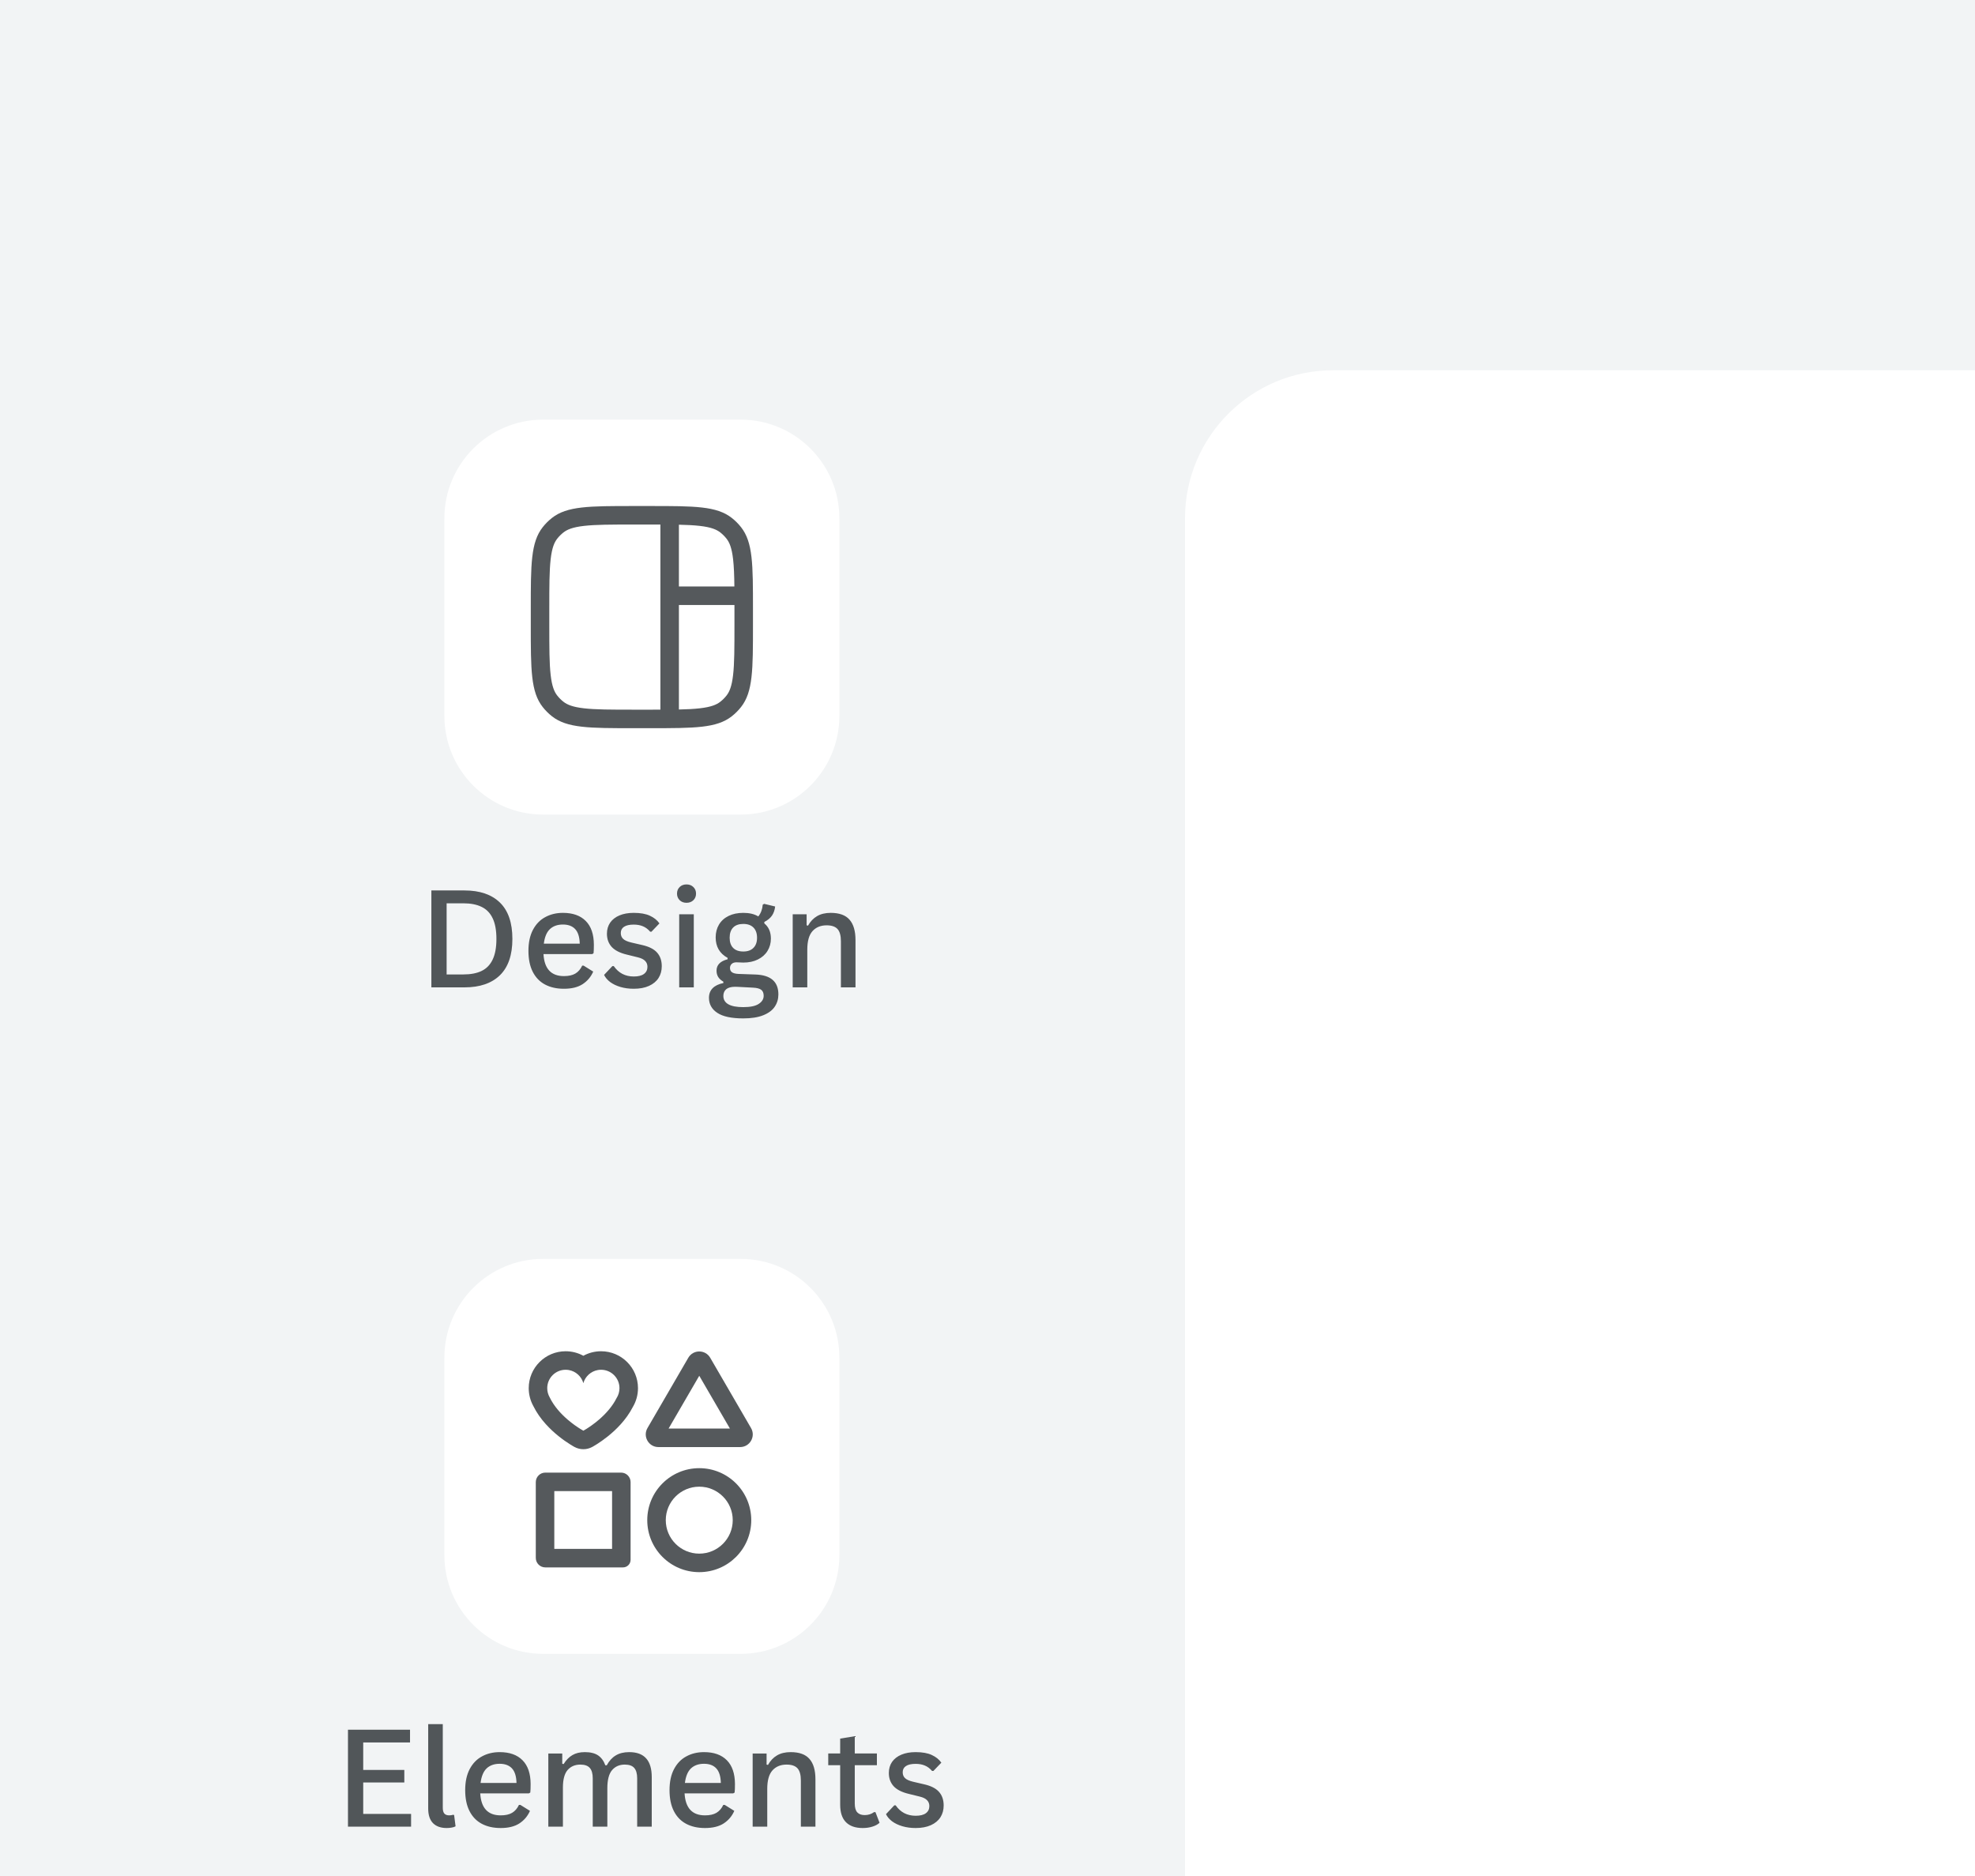 <svg width="160" height="152" viewBox="0 0 160 152" fill="none" xmlns="http://www.w3.org/2000/svg">
<rect width="160" height="152" fill="#40576D" fill-opacity="0.07"/>
<g clip-path="url(#clip0_6839_89875)">
<mask id="mask0_6839_89875" style="mask-type:alpha" maskUnits="userSpaceOnUse" x="16" y="16" width="72" height="722">
<rect x="20" y="16" width="64" height="682" fill="#D9D9D9"/>
</mask>
<g mask="url(#mask0_6839_89875)">
<g filter="url(#filter0_dd_6839_89875)">
<path d="M36 40C36 35.582 39.582 32 44 32H60C64.418 32 68 35.582 68 40V56C68 60.418 64.418 64 60 64H44C39.582 64 36 60.418 36 56V40Z" fill="white"/>
<path fill-rule="evenodd" clip-rule="evenodd" d="M43 47.325C43 43.735 43 41.94 43.966 40.714C44.185 40.436 44.436 40.185 44.714 39.966C45.94 39 47.735 39 51.325 39H52.675C56.265 39 58.06 39 59.286 39.966C59.564 40.185 59.815 40.436 60.034 40.714C61 41.94 61 43.735 61 47.325V48.675C61 52.265 61 54.06 60.034 55.286C59.815 55.564 59.564 55.815 59.286 56.034C58.06 57 56.265 57 52.675 57H51.325C47.735 57 45.94 57 44.714 56.034C44.436 55.815 44.185 55.564 43.966 55.286C43 54.06 43 52.265 43 48.675V47.325ZM51.325 40.5H52.675C52.964 40.5 53.239 40.5 53.5 40.501L53.5 55.499C53.239 55.5 52.964 55.5 52.675 55.5H51.325C49.494 55.5 48.249 55.498 47.304 55.389C46.39 55.284 45.948 55.096 45.643 54.856C45.458 54.71 45.29 54.542 45.144 54.357C44.904 54.052 44.716 53.61 44.611 52.696C44.502 51.751 44.5 50.506 44.5 48.675V47.325C44.5 45.494 44.502 44.249 44.611 43.304C44.716 42.39 44.904 41.948 45.144 41.643C45.29 41.458 45.458 41.29 45.643 41.144C45.948 40.904 46.39 40.716 47.304 40.611C48.249 40.502 49.494 40.5 51.325 40.5ZM55 55.486C55.666 55.472 56.219 55.444 56.696 55.389C57.61 55.284 58.052 55.096 58.357 54.856C58.542 54.71 58.71 54.542 58.856 54.357C59.096 54.052 59.284 53.61 59.389 52.696C59.498 51.751 59.5 50.506 59.5 48.675V47.325C59.5 47.221 59.5 47.119 59.5 47.018H55L55 55.486ZM59.494 45.518C59.484 44.614 59.458 43.899 59.389 43.304C59.284 42.39 59.096 41.948 58.856 41.643C58.71 41.458 58.542 41.29 58.357 41.144C58.052 40.904 57.61 40.716 56.696 40.611C56.219 40.556 55.666 40.528 55 40.514V45.518H59.494Z" fill="#0E1318" fill-opacity="0.7"/>
</g>
<path d="M37.627 72.147C38.87 72.147 39.827 72.475 40.501 73.13C41.174 73.786 41.51 74.767 41.51 76.074C41.51 77.377 41.174 78.358 40.501 79.017C39.827 79.672 38.87 80 37.627 80H34.947V72.147H37.627ZM37.536 78.953C38.134 78.953 38.628 78.858 39.018 78.668C39.412 78.478 39.709 78.172 39.91 77.749C40.114 77.323 40.216 76.765 40.216 76.074C40.216 75.379 40.114 74.82 39.91 74.398C39.709 73.975 39.412 73.669 39.018 73.48C38.628 73.286 38.134 73.189 37.536 73.189H36.182V78.953H37.536ZM47.972 77.304H44.029C44.097 78.493 44.649 79.087 45.684 79.087C46.067 79.087 46.375 79.019 46.607 78.883C46.844 78.743 47.03 78.528 47.166 78.238H47.279L48.058 78.722C47.875 79.144 47.59 79.483 47.204 79.737C46.821 79.987 46.314 80.113 45.684 80.113C45.093 80.113 44.583 79.998 44.153 79.769C43.723 79.54 43.392 79.196 43.159 78.738C42.926 78.279 42.81 77.714 42.81 77.04C42.81 76.367 42.932 75.8 43.175 75.338C43.419 74.876 43.752 74.532 44.174 74.307C44.597 74.078 45.073 73.963 45.603 73.963C46.401 73.963 47.017 74.181 47.451 74.618C47.888 75.055 48.108 75.698 48.111 76.546C48.111 76.865 48.102 77.096 48.084 77.239L47.972 77.304ZM46.967 76.46C46.953 75.92 46.829 75.526 46.597 75.279C46.367 75.032 46.036 74.908 45.603 74.908C45.166 74.908 44.815 75.032 44.55 75.279C44.289 75.526 44.124 75.92 44.056 76.46H46.967ZM51.339 80.113C50.953 80.113 50.595 80.064 50.265 79.968C49.939 79.871 49.662 79.739 49.433 79.57C49.207 79.398 49.042 79.205 48.938 78.99L49.61 78.276H49.723C50.113 78.838 50.654 79.119 51.345 79.119C51.706 79.119 51.98 79.051 52.166 78.915C52.356 78.775 52.451 78.582 52.451 78.335C52.451 78.142 52.389 77.982 52.263 77.857C52.141 77.728 51.946 77.631 51.678 77.567L50.786 77.347C50.227 77.214 49.818 77.007 49.556 76.724C49.298 76.437 49.169 76.081 49.169 75.655C49.169 75.308 49.257 75.007 49.433 74.752C49.612 74.498 49.864 74.303 50.19 74.167C50.516 74.031 50.899 73.963 51.339 73.963C51.88 73.963 52.315 74.04 52.645 74.194C52.977 74.344 53.237 74.552 53.423 74.817L52.779 75.488H52.671C52.496 75.284 52.299 75.137 52.081 75.048C51.866 74.958 51.619 74.914 51.339 74.914C50.992 74.914 50.731 74.973 50.555 75.091C50.38 75.205 50.292 75.374 50.292 75.596C50.292 75.793 50.356 75.952 50.485 76.074C50.614 76.195 50.838 76.294 51.157 76.369L52.016 76.568C52.575 76.693 52.979 76.897 53.23 77.18C53.484 77.463 53.611 77.832 53.611 78.287C53.611 78.648 53.524 78.967 53.348 79.243C53.173 79.515 52.915 79.728 52.575 79.882C52.234 80.036 51.823 80.113 51.339 80.113ZM55.615 73.147C55.389 73.147 55.205 73.077 55.062 72.937C54.918 72.797 54.847 72.618 54.847 72.4C54.847 72.185 54.918 72.008 55.062 71.868C55.205 71.728 55.389 71.659 55.615 71.659C55.84 71.659 56.025 71.728 56.168 71.868C56.315 72.008 56.388 72.185 56.388 72.4C56.388 72.618 56.317 72.797 56.173 72.937C56.03 73.077 55.844 73.147 55.615 73.147ZM55.024 80V74.076H56.206V80H55.024ZM60.212 82.514C59.256 82.514 58.554 82.363 58.107 82.062C57.659 81.765 57.435 81.361 57.435 80.849C57.435 80.526 57.536 80.265 57.736 80.064C57.937 79.864 58.225 79.726 58.601 79.651V79.538C58.411 79.427 58.272 79.3 58.182 79.157C58.093 79.01 58.048 78.84 58.048 78.647C58.048 78.185 58.347 77.877 58.945 77.723V77.61C58.3 77.255 57.978 76.702 57.978 75.95C57.978 75.56 58.068 75.214 58.247 74.914C58.426 74.613 58.683 74.38 59.02 74.215C59.357 74.047 59.756 73.963 60.218 73.963C60.712 73.963 61.117 74.06 61.432 74.253C61.639 73.995 61.759 73.678 61.791 73.302L61.904 73.232L62.796 73.447C62.764 73.737 62.678 73.984 62.538 74.189C62.398 74.389 62.193 74.559 61.92 74.699V74.817C62.275 75.107 62.452 75.517 62.452 76.047C62.452 76.416 62.361 76.749 62.178 77.046C61.999 77.34 61.74 77.57 61.399 77.739C61.063 77.907 60.669 77.991 60.218 77.991C60.178 77.991 60.094 77.988 59.965 77.981C59.822 77.973 59.72 77.97 59.659 77.97C59.498 77.97 59.371 78.013 59.278 78.099C59.185 78.185 59.138 78.294 59.138 78.426C59.138 78.58 59.192 78.697 59.299 78.775C59.41 78.854 59.584 78.899 59.82 78.91L61.185 78.958C62.434 78.997 63.059 79.534 63.059 80.569C63.059 80.938 62.962 81.268 62.769 81.558C62.576 81.851 62.266 82.084 61.84 82.256C61.417 82.428 60.875 82.514 60.212 82.514ZM60.218 77.094C60.569 77.094 60.841 76.998 61.034 76.804C61.231 76.611 61.33 76.337 61.33 75.982C61.33 75.624 61.233 75.349 61.04 75.155C60.846 74.958 60.572 74.86 60.218 74.86C59.86 74.86 59.586 74.957 59.396 75.15C59.206 75.343 59.111 75.621 59.111 75.982C59.111 76.337 59.206 76.611 59.396 76.804C59.586 76.998 59.86 77.094 60.218 77.094ZM60.212 81.601C60.789 81.601 61.208 81.513 61.469 81.337C61.734 81.165 61.867 80.947 61.867 80.682C61.867 80.457 61.799 80.294 61.663 80.193C61.53 80.093 61.304 80.036 60.986 80.022L59.74 79.957L59.541 79.952C59.222 79.955 58.986 80.022 58.832 80.15C58.678 80.283 58.601 80.464 58.601 80.693C58.601 80.99 58.735 81.216 59.004 81.37C59.273 81.524 59.675 81.601 60.212 81.601ZM64.219 80V74.076H65.347V74.973L65.46 74.999C65.65 74.659 65.895 74.401 66.196 74.226C66.497 74.051 66.864 73.963 67.297 73.963C67.995 73.963 68.504 74.147 68.822 74.516C69.144 74.881 69.306 75.431 69.306 76.165V80H68.124V76.267C68.124 75.805 68.033 75.474 67.85 75.273C67.668 75.073 67.374 74.973 66.969 74.973C66.486 74.973 66.103 75.13 65.82 75.445C65.54 75.76 65.401 76.26 65.401 76.944V80H64.219Z" fill="#0E1318" fill-opacity="0.7"/>
<g filter="url(#filter1_dd_6839_89875)">
<path d="M36 108C36 103.582 39.582 100 44 100H60C64.418 100 68 103.582 68 108V124C68 128.418 64.418 132 60 132H44C39.582 132 36 128.418 36 124V108Z" fill="white"/>
<path fill-rule="evenodd" clip-rule="evenodd" d="M46.549 115.242C46.771 115.361 47.015 115.42 47.259 115.42C47.503 115.42 47.747 115.361 47.969 115.241L47.972 115.24L47.976 115.238L47.985 115.233L48.012 115.218C48.033 115.206 48.061 115.19 48.096 115.17C48.164 115.13 48.258 115.074 48.371 115.002C48.595 114.859 48.9 114.651 49.236 114.383C49.874 113.872 50.714 113.071 51.262 112.008C51.53 111.559 51.685 111.032 51.685 110.474C51.685 108.822 50.346 107.483 48.694 107.483C48.173 107.483 47.684 107.616 47.259 107.849C46.833 107.616 46.344 107.483 45.824 107.483C44.172 107.483 42.833 108.822 42.833 110.474C42.833 110.993 42.966 111.484 43.201 111.912C43.742 113.014 44.603 113.841 45.256 114.365C45.598 114.64 45.91 114.852 46.14 114.998C46.255 115.072 46.351 115.129 46.421 115.17C46.456 115.19 46.485 115.207 46.507 115.219L46.534 115.234L46.543 115.239L46.547 115.241L46.549 115.242ZM44.531 111.217C44.882 111.948 45.448 112.557 45.974 113.011C46.395 113.375 46.791 113.638 47.029 113.785C47.172 113.874 47.258 113.92 47.258 113.92C47.258 113.92 47.345 113.874 47.488 113.785C47.726 113.638 48.121 113.373 48.542 113.009C49.052 112.567 49.6 111.979 49.952 111.275C50.099 111.043 50.185 110.769 50.185 110.474C50.185 109.651 49.517 108.983 48.694 108.983C48.604 108.983 48.516 108.991 48.43 109.006C47.866 109.107 47.412 109.524 47.259 110.067C47.105 109.524 46.651 109.107 46.087 109.006C46.002 108.991 45.914 108.983 45.824 108.983C45 108.983 44.333 109.65 44.333 110.474C44.333 110.745 44.405 110.998 44.531 111.217Z" fill="#0E1318" fill-opacity="0.7"/>
<path fill-rule="evenodd" clip-rule="evenodd" d="M57.536 108.011C57.141 107.33 56.157 107.33 55.761 108.011L52.454 113.705C52.057 114.39 52.55 115.247 53.342 115.247H59.956C60.747 115.247 61.241 114.39 60.843 113.705L57.536 108.011ZM56.649 109.47L54.164 113.747H59.133L56.649 109.47Z" fill="#0E1318" fill-opacity="0.7"/>
<path fill-rule="evenodd" clip-rule="evenodd" d="M60.861 121.168C60.861 123.495 58.975 125.381 56.649 125.381C54.322 125.381 52.436 123.495 52.436 121.168C52.436 118.842 54.322 116.956 56.649 116.956C58.975 116.956 60.861 118.842 60.861 121.168ZM59.361 121.168C59.361 122.666 58.147 123.881 56.649 123.881C55.151 123.881 53.936 122.666 53.936 121.168C53.936 119.67 55.151 118.456 56.649 118.456C58.147 118.456 59.361 119.67 59.361 121.168Z" fill="#0E1318" fill-opacity="0.7"/>
<path fill-rule="evenodd" clip-rule="evenodd" d="M43.406 118.086C43.406 117.661 43.751 117.316 44.176 117.316H50.317C50.742 117.316 51.086 117.661 51.086 118.086V124.38C51.086 124.72 50.811 124.996 50.471 124.996H44.176C43.751 124.996 43.406 124.651 43.406 124.226V118.086ZM44.906 123.496V118.816H49.586V123.496H44.906Z" fill="#0E1318" fill-opacity="0.7"/>
</g>
<path d="M29.425 144.423V146.969H33.303V148H28.19V140.147H33.217V141.179H29.425V143.408H32.755V144.423H29.425ZM36.188 148.113C35.711 148.113 35.342 147.982 35.081 147.721C34.82 147.456 34.689 147.058 34.689 146.528V139.696H35.871V146.469C35.871 146.688 35.914 146.845 35.999 146.942C36.085 147.039 36.216 147.087 36.392 147.087C36.492 147.087 36.599 147.071 36.714 147.039L36.789 147.06L36.907 147.973C36.832 148.02 36.73 148.054 36.601 148.075C36.476 148.1 36.338 148.113 36.188 148.113ZM42.848 145.304H38.905C38.973 146.493 39.525 147.087 40.56 147.087C40.943 147.087 41.251 147.019 41.483 146.883C41.72 146.743 41.906 146.528 42.042 146.238H42.155L42.934 146.722C42.751 147.144 42.466 147.483 42.08 147.737C41.697 147.987 41.19 148.113 40.56 148.113C39.969 148.113 39.459 147.998 39.029 147.769C38.599 147.54 38.268 147.196 38.035 146.738C37.802 146.279 37.686 145.714 37.686 145.041C37.686 144.367 37.808 143.8 38.051 143.338C38.295 142.876 38.628 142.532 39.05 142.307C39.473 142.077 39.949 141.963 40.479 141.963C41.278 141.963 41.893 142.181 42.327 142.618C42.764 143.055 42.984 143.698 42.987 144.546C42.987 144.865 42.978 145.096 42.96 145.239L42.848 145.304ZM41.843 144.46C41.829 143.92 41.705 143.526 41.473 143.279C41.243 143.032 40.912 142.908 40.479 142.908C40.042 142.908 39.691 143.032 39.426 143.279C39.165 143.526 39 143.92 38.932 144.46H41.843ZM44.421 148V142.076H45.549V142.908L45.662 142.93C45.863 142.604 46.099 142.362 46.371 142.205C46.643 142.043 46.978 141.963 47.376 141.963C47.83 141.963 48.188 142.051 48.45 142.226C48.711 142.402 48.908 142.67 49.041 143.032H49.153C49.347 142.674 49.59 142.407 49.884 142.231C50.177 142.052 50.541 141.963 50.974 141.963C51.59 141.963 52.048 142.133 52.349 142.473C52.65 142.81 52.8 143.315 52.8 143.988V148H51.619V144.09C51.619 143.703 51.538 143.42 51.377 143.241C51.219 143.062 50.965 142.973 50.614 142.973C50.185 142.973 49.841 143.123 49.583 143.424C49.329 143.725 49.202 144.215 49.202 144.896V148H48.02V144.09C48.02 143.703 47.94 143.42 47.778 143.241C47.621 143.062 47.367 142.973 47.016 142.973C46.586 142.973 46.242 143.119 45.984 143.413C45.73 143.707 45.603 144.181 45.603 144.836V148H44.421ZM59.401 145.304H55.459C55.527 146.493 56.078 147.087 57.113 147.087C57.496 147.087 57.804 147.019 58.037 146.883C58.273 146.743 58.46 146.528 58.596 146.238H58.709L59.487 146.722C59.305 147.144 59.02 147.483 58.633 147.737C58.25 147.987 57.743 148.113 57.113 148.113C56.523 148.113 56.012 147.998 55.583 147.769C55.153 147.54 54.822 147.196 54.589 146.738C54.356 146.279 54.24 145.714 54.24 145.041C54.24 144.367 54.361 143.8 54.605 143.338C54.849 142.876 55.181 142.532 55.604 142.307C56.026 142.077 56.503 141.963 57.033 141.963C57.831 141.963 58.447 142.181 58.88 142.618C59.317 143.055 59.537 143.698 59.541 144.546C59.541 144.865 59.532 145.096 59.514 145.239L59.401 145.304ZM58.397 144.46C58.383 143.92 58.259 143.526 58.026 143.279C57.797 143.032 57.466 142.908 57.033 142.908C56.596 142.908 56.245 143.032 55.98 143.279C55.719 143.526 55.554 143.92 55.486 144.46H58.397ZM60.975 148V142.076H62.103V142.973L62.216 143C62.406 142.659 62.651 142.402 62.952 142.226C63.252 142.051 63.62 141.963 64.053 141.963C64.751 141.963 65.259 142.147 65.578 142.516C65.9 142.881 66.061 143.431 66.061 144.165V148H64.88V144.267C64.88 143.805 64.789 143.474 64.606 143.273C64.423 143.073 64.13 142.973 63.725 142.973C63.242 142.973 62.859 143.13 62.576 143.445C62.296 143.76 62.157 144.26 62.157 144.944V148H60.975ZM70.922 146.824L71.255 147.688C71.105 147.825 70.912 147.928 70.675 148C70.439 148.075 70.178 148.113 69.891 148.113C69.297 148.113 68.844 147.955 68.532 147.64C68.221 147.325 68.065 146.854 68.065 146.228V143.021H67.098V142.07H68.065V140.867L69.247 140.674V142.07H71.04V143.021H69.247V146.131C69.247 146.46 69.315 146.698 69.451 146.845C69.59 146.992 69.789 147.065 70.047 147.065C70.337 147.065 70.591 146.985 70.81 146.824H70.922ZM74.177 148.113C73.79 148.113 73.433 148.064 73.103 147.968C72.777 147.871 72.5 147.739 72.27 147.57C72.045 147.398 71.88 147.205 71.776 146.99L72.448 146.276H72.561C72.951 146.838 73.492 147.119 74.183 147.119C74.544 147.119 74.818 147.051 75.004 146.915C75.194 146.775 75.289 146.582 75.289 146.335C75.289 146.142 75.226 145.982 75.101 145.857C74.979 145.728 74.784 145.631 74.516 145.567L73.624 145.347C73.065 145.214 72.655 145.007 72.394 144.724C72.136 144.437 72.007 144.081 72.007 143.655C72.007 143.307 72.095 143.007 72.27 142.752C72.45 142.498 72.702 142.303 73.028 142.167C73.354 142.031 73.737 141.963 74.177 141.963C74.718 141.963 75.153 142.04 75.482 142.194C75.815 142.344 76.075 142.552 76.261 142.817L75.617 143.488H75.509C75.334 143.284 75.137 143.137 74.918 143.048C74.704 142.958 74.457 142.914 74.177 142.914C73.83 142.914 73.569 142.973 73.393 143.091C73.218 143.205 73.13 143.374 73.13 143.596C73.13 143.793 73.194 143.952 73.323 144.074C73.452 144.195 73.676 144.294 73.995 144.369L74.854 144.568C75.413 144.693 75.817 144.897 76.068 145.18C76.322 145.463 76.449 145.832 76.449 146.287C76.449 146.648 76.362 146.967 76.186 147.243C76.011 147.515 75.753 147.728 75.413 147.882C75.072 148.036 74.661 148.113 74.177 148.113Z" fill="#0E1318" fill-opacity="0.7"/>
</g>
</g>
<g filter="url(#filter2_dd_6839_89875)">
<g clip-path="url(#clip1_6839_89875)">
<path d="M96 36C96 29.373 101.373 24 108 24H445C451.627 24 457 29.373 457 36V676C457 682.627 451.627 688 445 688H108C101.373 688 96 682.627 96 676V36Z" fill="white"/>
</g>
</g>
<defs>
<filter id="filter0_dd_6839_89875" x="33" y="31" width="38" height="38" filterUnits="userSpaceOnUse" color-interpolation-filters="sRGB">
<feFlood flood-opacity="0" result="BackgroundImageFix"/>
<feColorMatrix in="SourceAlpha" type="matrix" values="0 0 0 0 0 0 0 0 0 0 0 0 0 0 0 0 0 0 127 0" result="hardAlpha"/>
<feMorphology radius="1" operator="erode" in="SourceAlpha" result="effect1_dropShadow_6839_89875"/>
<feOffset dy="2"/>
<feGaussianBlur stdDeviation="2"/>
<feColorMatrix type="matrix" values="0 0 0 0 0.251 0 0 0 0 0.341 0 0 0 0 0.427 0 0 0 0.3 0"/>
<feBlend mode="normal" in2="BackgroundImageFix" result="effect1_dropShadow_6839_89875"/>
<feColorMatrix in="SourceAlpha" type="matrix" values="0 0 0 0 0 0 0 0 0 0 0 0 0 0 0 0 0 0 127 0" result="hardAlpha"/>
<feMorphology radius="1" operator="dilate" in="SourceAlpha" result="effect2_dropShadow_6839_89875"/>
<feOffset/>
<feColorMatrix type="matrix" values="0 0 0 0 0.251 0 0 0 0 0.341 0 0 0 0 0.427 0 0 0 0.04 0"/>
<feBlend mode="normal" in2="effect1_dropShadow_6839_89875" result="effect2_dropShadow_6839_89875"/>
<feBlend mode="normal" in="SourceGraphic" in2="effect2_dropShadow_6839_89875" result="shape"/>
</filter>
<filter id="filter1_dd_6839_89875" x="33" y="99" width="38" height="38" filterUnits="userSpaceOnUse" color-interpolation-filters="sRGB">
<feFlood flood-opacity="0" result="BackgroundImageFix"/>
<feColorMatrix in="SourceAlpha" type="matrix" values="0 0 0 0 0 0 0 0 0 0 0 0 0 0 0 0 0 0 127 0" result="hardAlpha"/>
<feMorphology radius="1" operator="erode" in="SourceAlpha" result="effect1_dropShadow_6839_89875"/>
<feOffset dy="2"/>
<feGaussianBlur stdDeviation="2"/>
<feColorMatrix type="matrix" values="0 0 0 0 0.251 0 0 0 0 0.341 0 0 0 0 0.427 0 0 0 0.3 0"/>
<feBlend mode="normal" in2="BackgroundImageFix" result="effect1_dropShadow_6839_89875"/>
<feColorMatrix in="SourceAlpha" type="matrix" values="0 0 0 0 0 0 0 0 0 0 0 0 0 0 0 0 0 0 127 0" result="hardAlpha"/>
<feMorphology radius="1" operator="dilate" in="SourceAlpha" result="effect2_dropShadow_6839_89875"/>
<feOffset/>
<feColorMatrix type="matrix" values="0 0 0 0 0.251 0 0 0 0 0.341 0 0 0 0 0.427 0 0 0 0.04 0"/>
<feBlend mode="normal" in2="effect1_dropShadow_6839_89875" result="effect2_dropShadow_6839_89875"/>
<feBlend mode="normal" in="SourceGraphic" in2="effect2_dropShadow_6839_89875" result="shape"/>
</filter>
<filter id="filter2_dd_6839_89875" x="80" y="14" width="393" height="696" filterUnits="userSpaceOnUse" color-interpolation-filters="sRGB">
<feFlood flood-opacity="0" result="BackgroundImageFix"/>
<feColorMatrix in="SourceAlpha" type="matrix" values="0 0 0 0 0 0 0 0 0 0 0 0 0 0 0 0 0 0 127 0" result="hardAlpha"/>
<feMorphology radius="4" operator="erode" in="SourceAlpha" result="effect1_dropShadow_6839_89875"/>
<feOffset dy="6"/>
<feGaussianBlur stdDeviation="10"/>
<feColorMatrix type="matrix" values="0 0 0 0 0.251 0 0 0 0 0.341 0 0 0 0 0.427 0 0 0 0.3 0"/>
<feBlend mode="normal" in2="BackgroundImageFix" result="effect1_dropShadow_6839_89875"/>
<feColorMatrix in="SourceAlpha" type="matrix" values="0 0 0 0 0 0 0 0 0 0 0 0 0 0 0 0 0 0 127 0" result="hardAlpha"/>
<feMorphology radius="1" operator="dilate" in="SourceAlpha" result="effect2_dropShadow_6839_89875"/>
<feOffset/>
<feColorMatrix type="matrix" values="0 0 0 0 0.251 0 0 0 0 0.341 0 0 0 0 0.427 0 0 0 0.04 0"/>
<feBlend mode="normal" in2="effect1_dropShadow_6839_89875" result="effect2_dropShadow_6839_89875"/>
<feBlend mode="normal" in="SourceGraphic" in2="effect2_dropShadow_6839_89875" result="shape"/>
</filter>
<clipPath id="clip0_6839_89875">
<rect width="72" height="722" fill="white" transform="translate(16 16)"/>
</clipPath>
<clipPath id="clip1_6839_89875">
<path d="M96 36C96 29.373 101.373 24 108 24H445C451.627 24 457 29.373 457 36V676C457 682.627 451.627 688 445 688H108C101.373 688 96 682.627 96 676V36Z" fill="white"/>
</clipPath>
</defs>
</svg>
